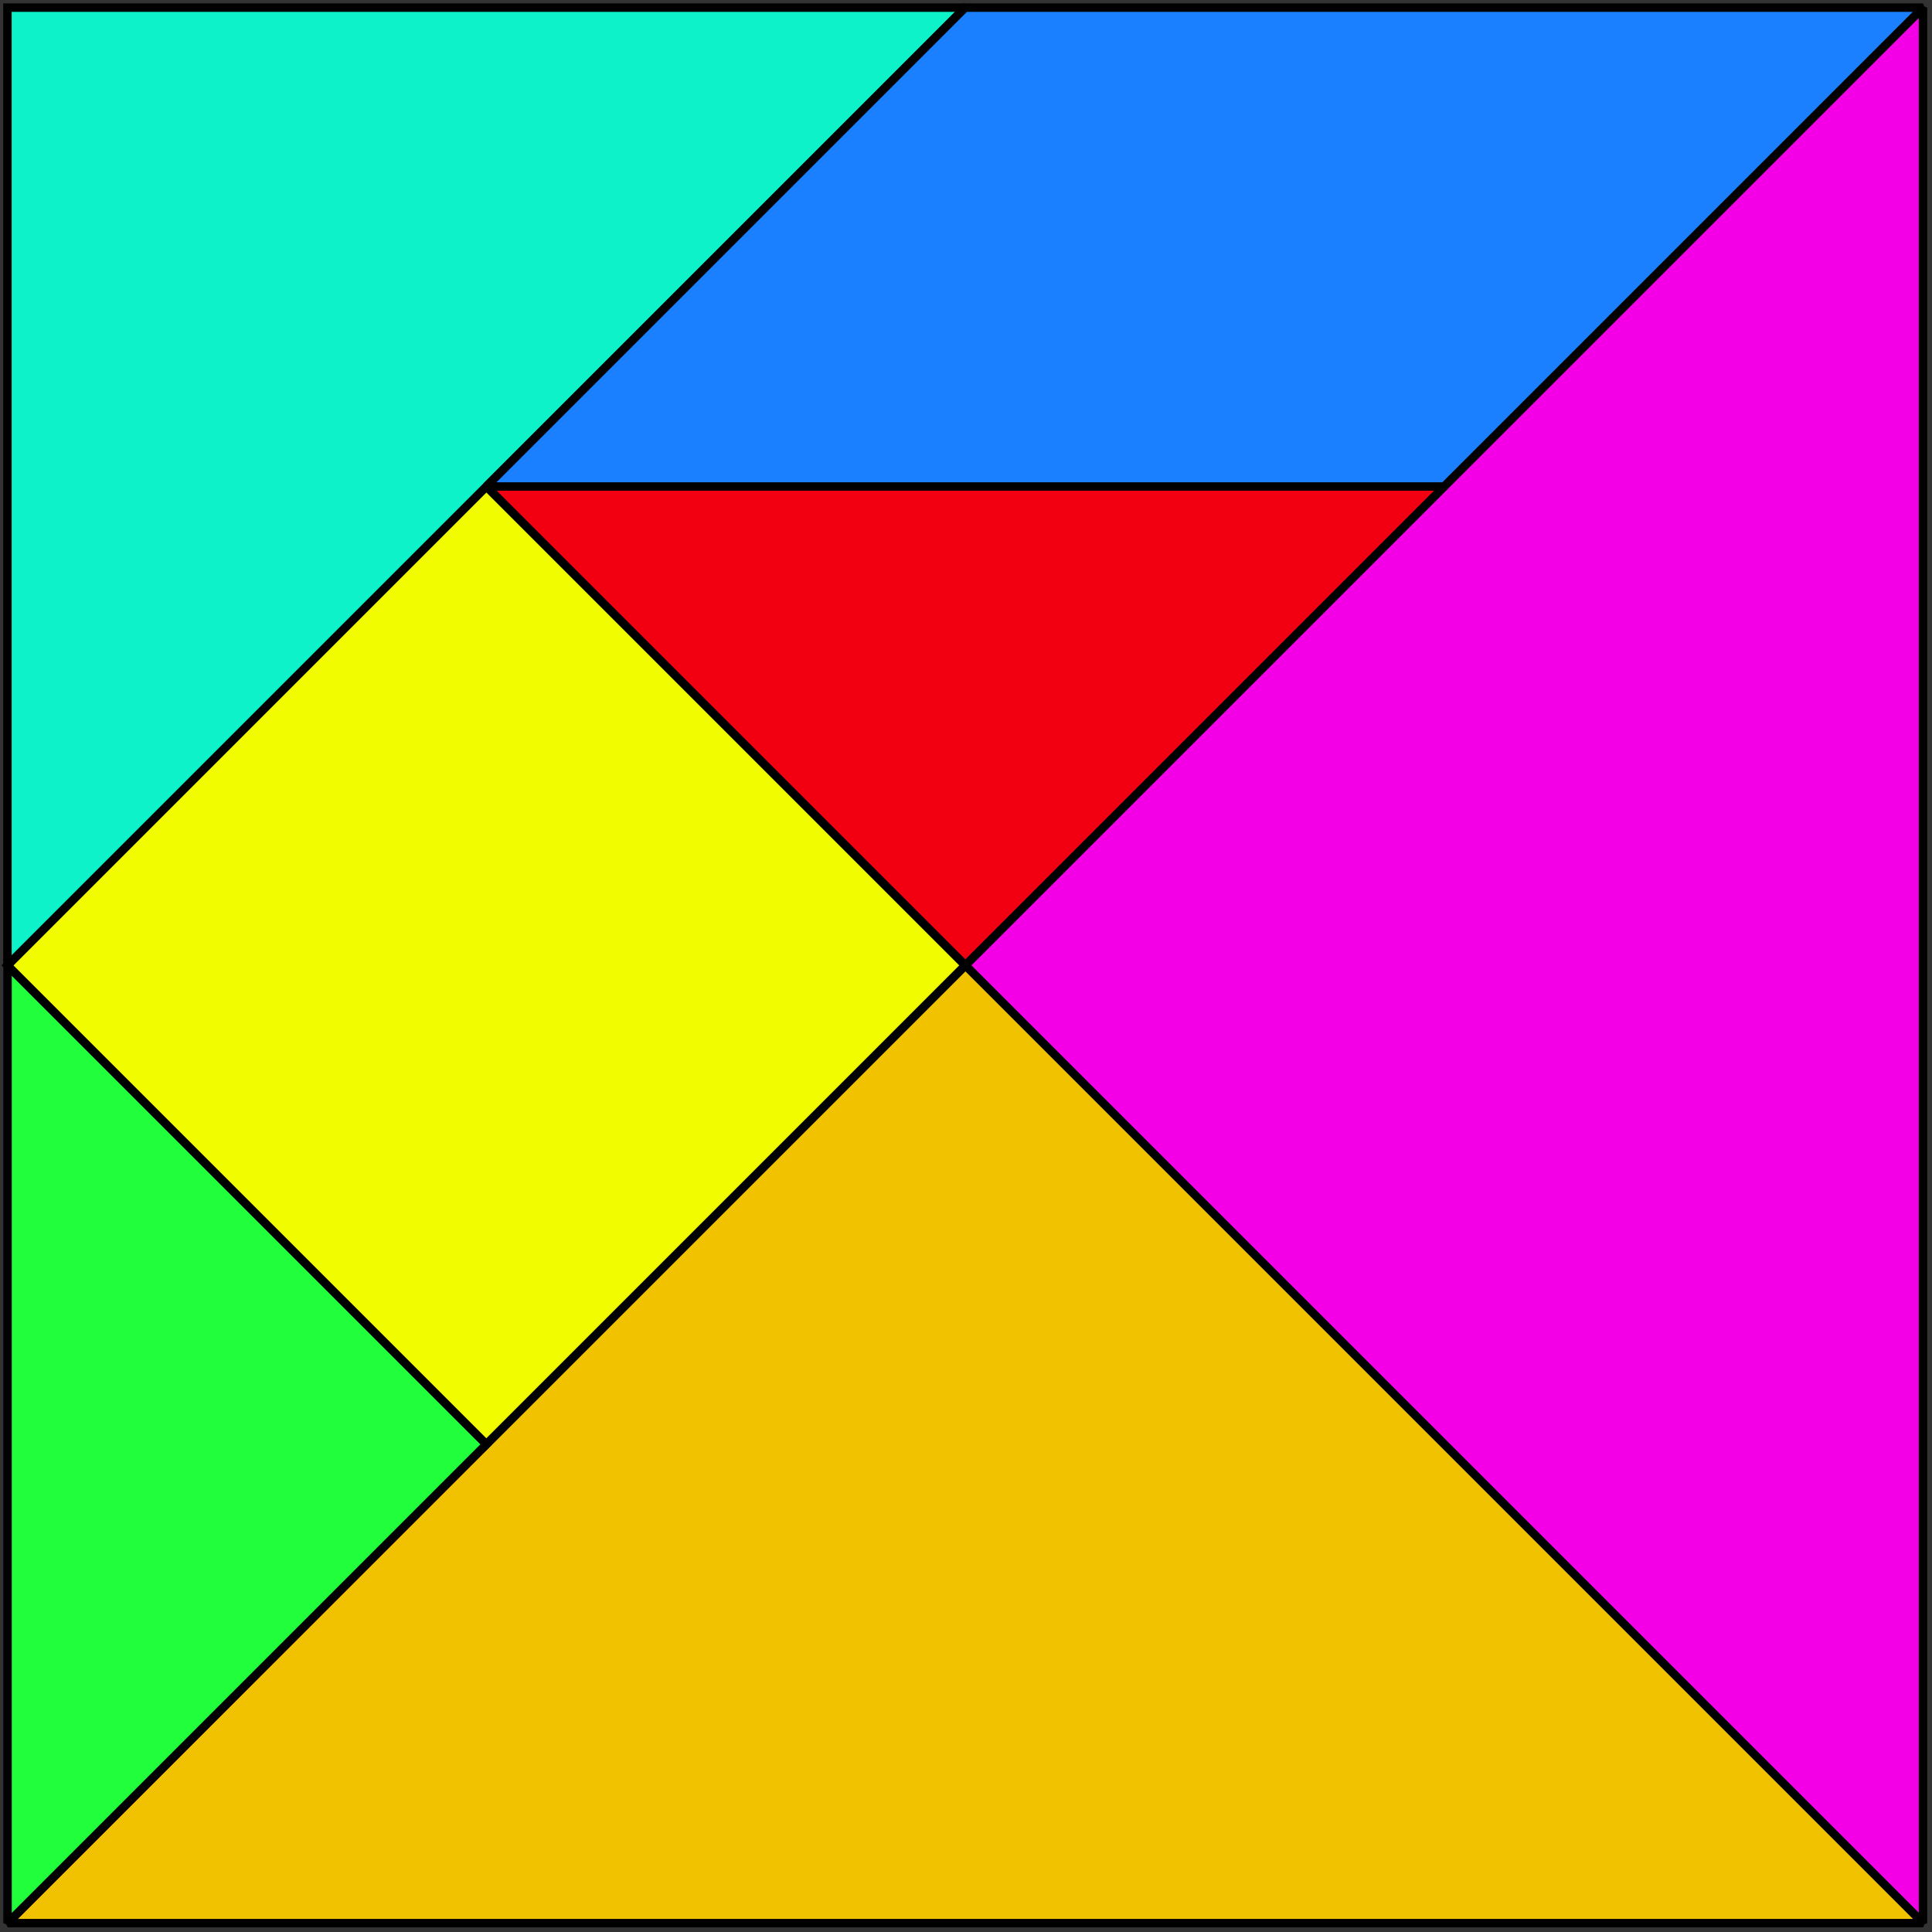 <?xml version="1.0" encoding="UTF-8" standalone="no"?>
<!DOCTYPE svg PUBLIC "-//W3C//DTD SVG 1.1//EN" "http://www.w3.org/Graphics/SVG/1.1/DTD/svg11.dtd">
<svg width="100%" height="100%" viewBox="0 0 953 953" version="1.1" xmlns="http://www.w3.org/2000/svg" xmlns:xlink="http://www.w3.org/1999/xlink" xml:space="preserve" xmlns:serif="http://www.serif.com/" style="fill-rule:evenodd;clip-rule:evenodd;stroke-linecap:square;stroke-miterlimit:1.5;">
    <rect x="0" y="0" width="953" height="953" fill="#333333" stroke="none"/>
    <g transform="matrix(1,0,0,1,-11174.9,-4278.55)">
        <g transform="matrix(-2.77556e-16,1,-1,-2.77556e-16,14958.1,30.337)">
            <path d="M4251.97,2834.65L5196.85,2834.65L4724.41,3307.09L4251.97,2834.65Z" style="fill:rgb(243,0,230);stroke:black;stroke-width:4.17px;"/>
        </g>
        <g transform="matrix(-1,-2.22045e-16,2.22045e-16,-1,16375.5,8061.83)">
            <path d="M4251.97,2834.65L5196.85,2834.65L4724.41,3307.09L4251.97,2834.65Z" style="fill:rgb(241,194,0);stroke:black;stroke-width:4.17px;"/>
        </g>
        <g transform="matrix(1.11022e-16,-0.5,0.5,1.11022e-16,9761.3,7353.17)">
            <path d="M4251.97,2834.65L5196.85,2834.65L4724.41,3307.09L4251.97,2834.65Z" style="fill:rgb(33,255,60);stroke:black;stroke-width:8.33px;"/>
        </g>
        <g transform="matrix(0.5,1.66533e-16,-1.66533e-16,0.5,9288.85,3101.2)">
            <path d="M4251.97,2834.65L5196.85,2834.65L4724.41,3307.09L4251.97,2834.65Z" style="fill:rgb(242,0,17);stroke:black;stroke-width:8.33px;"/>
        </g>
        <g transform="matrix(-2.77556e-16,1,-1,-2.77556e-16,14958.1,-914.545)">
            <path d="M5669.29,3307.09L5905.51,3543.31L5669.29,3779.53L5433.07,3543.31L5669.29,3307.09Z" style="fill:rgb(241,252,0);stroke:black;stroke-width:4.17px;"/>
        </g>
        <g transform="matrix(-2.77556e-16,1,-1,-2.77556e-16,14958.1,30.337)">
            <path d="M4724.41,3779.53L4251.97,3779.53L4251.97,3307.09L4724.41,3779.53Z" style="fill:rgb(13,242,201);stroke:black;stroke-width:4.17px;"/>
        </g>
        <g transform="matrix(-2.77556e-16,1,-1,-2.77556e-16,14958.1,30.337)">
            <path d="M4251.97,2834.65L4488.19,3070.87L4488.19,3543.31L4251.97,3307.09L4251.97,2834.65Z" style="fill:rgb(26,128,255);stroke:black;stroke-width:4.17px;"/>
        </g>
    </g>
</svg>
